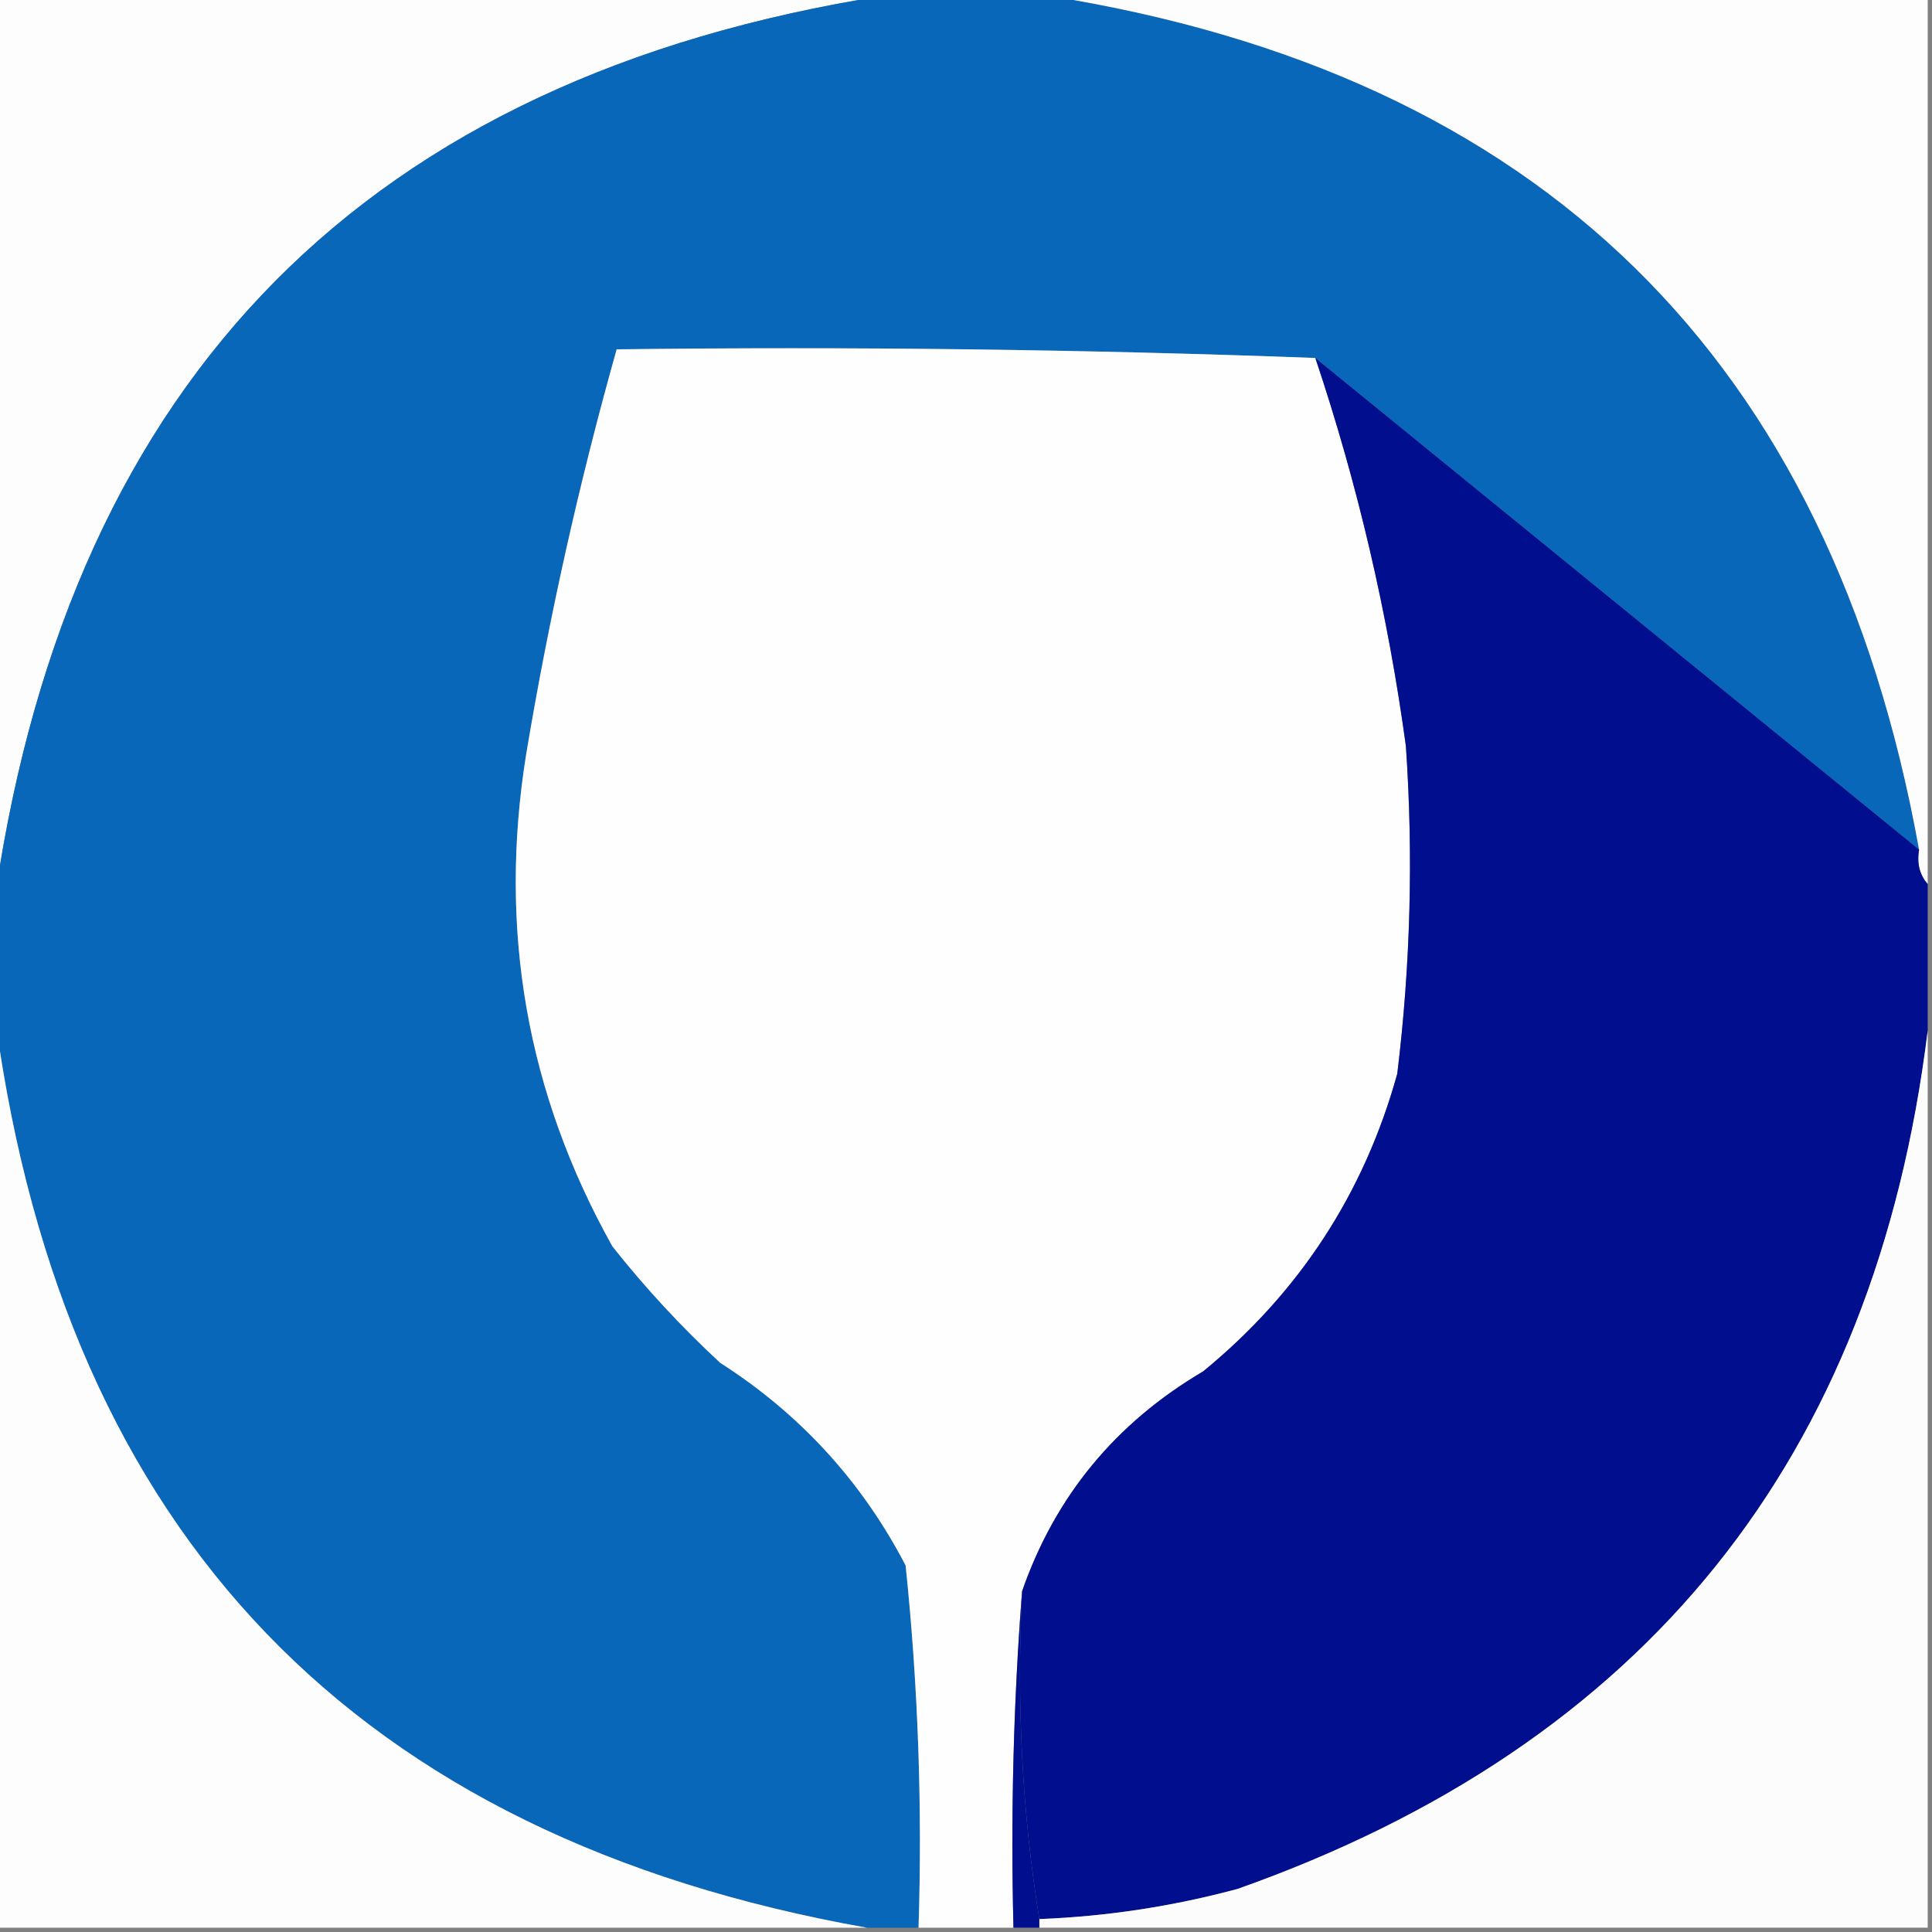<svg width="32" height="32" viewBox="0 0 32 32" fill="none" xmlns="http://www.w3.org/2000/svg">
    <rect x="0" y="0" width="32" height="32" fill="#808080" stroke="none"/>
    <g clip-path="url(#clip0_2898_2826)">
        <path fill-rule="evenodd" clip-rule="evenodd"
            d="M-0.072 -0.071C4.833 -0.071 9.738 -0.071 14.643 -0.071C6.102 1.279 1.197 6.231 -0.072 14.786C-0.072 9.833 -0.072 4.881 -0.072 -0.071Z"
            fill="#FDFDFE" />
        <path fill-rule="evenodd" clip-rule="evenodd"
            d="M14.643 -0.071C15.547 -0.071 16.452 -0.071 17.357 -0.071C25.509 1.223 30.318 5.938 31.786 14.072C28.455 11.361 25.122 8.646 21.786 5.929C17.953 5.786 14.096 5.739 10.214 5.786C9.592 7.995 9.092 10.233 8.714 12.5C8.25 15.395 8.726 18.11 10.143 20.643C10.685 21.329 11.281 21.972 11.928 22.572C13.252 23.419 14.276 24.538 15 25.929C15.207 27.918 15.278 29.918 15.214 31.929C14.928 31.929 14.643 31.929 14.357 31.929C5.905 30.429 1.096 25.429 -0.072 16.929C-0.072 16.214 -0.072 15.5 -0.072 14.786C1.197 6.231 6.102 1.279 14.643 -0.071Z"
            fill="#0967B9" />
        <path fill-rule="evenodd" clip-rule="evenodd"
            d="M17.357 -0.071C22.214 -0.071 27.072 -0.071 31.929 -0.071C31.929 4.833 31.929 9.738 31.929 14.643C31.795 14.49 31.747 14.3 31.786 14.072C30.319 5.938 25.509 1.223 17.357 -0.071Z"
            fill="#FDFDFE" />
        <path fill-rule="evenodd" clip-rule="evenodd"
            d="M21.786 5.929C22.487 8.02 22.987 10.162 23.286 12.357C23.41 14.173 23.363 15.982 23.143 17.786C22.593 19.766 21.521 21.409 19.928 22.714C18.475 23.571 17.475 24.785 16.928 26.357C16.786 28.189 16.739 30.046 16.786 31.929C16.262 31.929 15.738 31.929 15.214 31.929C15.278 29.918 15.207 27.918 15 25.929C14.276 24.538 13.252 23.419 11.928 22.572C11.281 21.972 10.685 21.329 10.143 20.643C8.726 18.11 8.25 15.395 8.714 12.5C9.092 10.233 9.592 7.995 10.214 5.786C14.096 5.738 17.953 5.786 21.786 5.929Z"
            fill="#FEFEFE" />
        <path fill-rule="evenodd" clip-rule="evenodd"
            d="M21.786 5.929C25.122 8.646 28.455 11.361 31.786 14.072C31.747 14.3 31.795 14.49 31.929 14.643C31.929 15.453 31.929 16.262 31.929 17.072C31.055 24.16 27.246 28.898 20.5 31.286C19.423 31.577 18.327 31.743 17.214 31.786C16.931 30.03 16.836 28.221 16.929 26.357C17.475 24.786 18.475 23.571 19.929 22.714C21.521 21.409 22.593 19.766 23.143 17.786C23.363 15.982 23.411 14.173 23.286 12.357C22.987 10.163 22.487 8.02 21.786 5.929Z"
            fill="#010F8F" />
        <path fill-rule="evenodd" clip-rule="evenodd"
            d="M-0.072 16.929C1.096 25.429 5.905 30.429 14.357 31.929C9.548 31.929 4.738 31.929 -0.072 31.929C-0.072 26.929 -0.072 21.929 -0.072 16.929Z"
            fill="#FDFDFE" />
        <path fill-rule="evenodd" clip-rule="evenodd"
            d="M31.929 17.071C31.929 22.024 31.929 26.976 31.929 31.928C27.024 31.928 22.119 31.928 17.214 31.928C17.214 31.881 17.214 31.833 17.214 31.786C18.327 31.743 19.423 31.576 20.5 31.286C27.246 28.898 31.055 24.16 31.929 17.071Z"
            fill="#FCFCFD" />
        <path fill-rule="evenodd" clip-rule="evenodd"
            d="M16.929 26.357C16.836 28.22 16.931 30.03 17.214 31.785C17.214 31.833 17.214 31.881 17.214 31.928C17.072 31.928 16.929 31.928 16.786 31.928C16.739 30.046 16.787 28.189 16.929 26.357Z"
            fill="#010F8F" />
    </g>
    <defs>
        <clipPath id="clip0_2898_2826">
            <rect width="32" height="32" fill="white" />
        </clipPath>
    </defs>
</svg>
